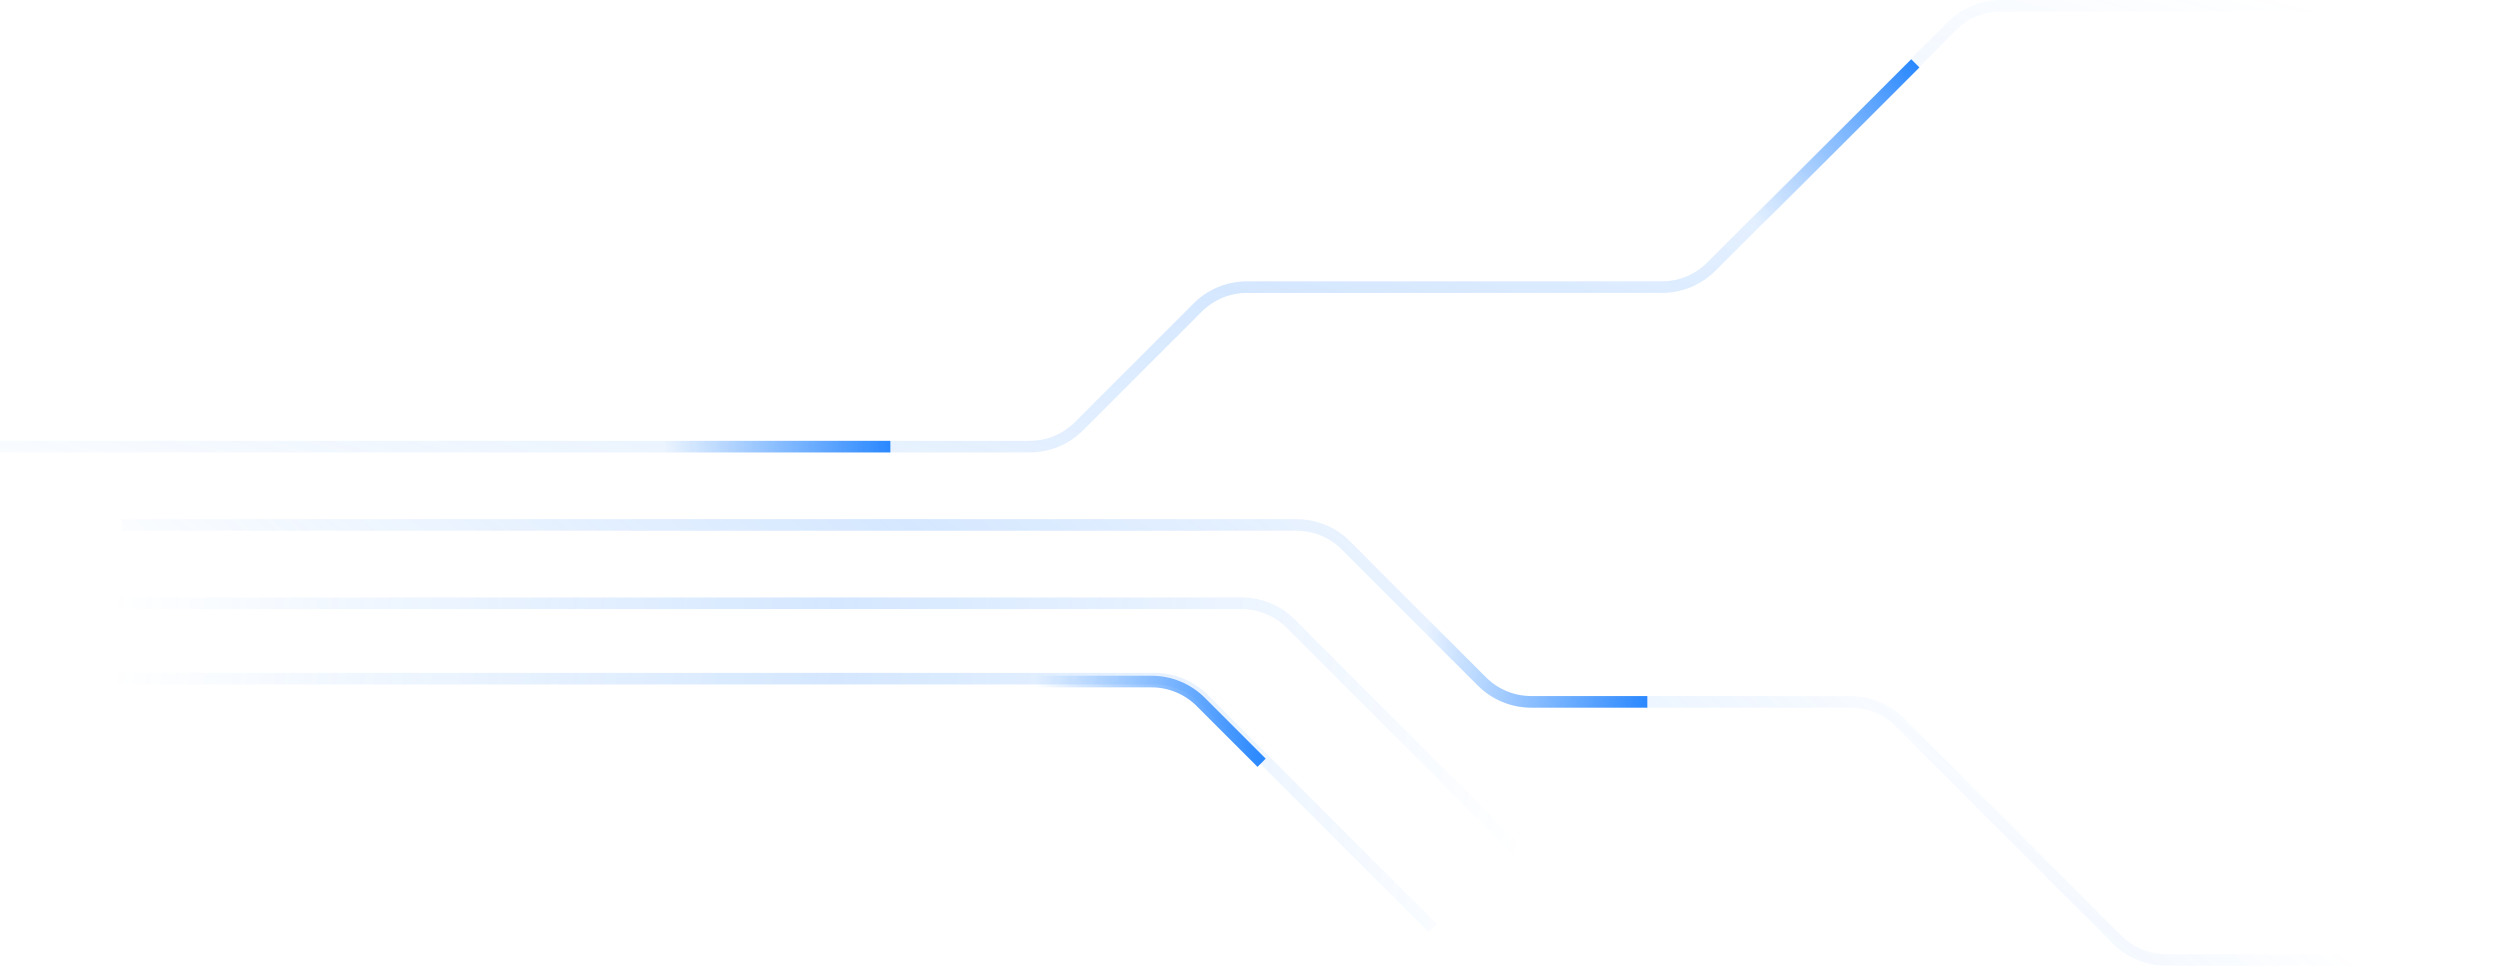 <svg width="431" height="167" viewBox="0 0 431 167" fill="none" xmlns="http://www.w3.org/2000/svg">
<path d="M0 77H177.529C180.712 77 183.764 75.736 186.015 73.485L206.485 53.015C208.736 50.764 211.788 49.5 214.971 49.5H286.529C289.712 49.5 292.764 48.236 295.015 45.985L336.485 4.515C338.736 2.264 341.788 1 344.971 1H430.5" stroke="url(#paint0_linear_179_4822)" stroke-opacity="0.2" stroke-width="2"/>
<path d="M21 90.5H223.529C226.712 90.5 229.764 91.764 232.015 94.015L255.485 117.485C257.736 119.736 260.788 121 263.971 121H319.029C322.212 121 325.264 122.264 327.515 124.515L364.985 161.985C367.236 164.236 370.288 165.5 373.471 165.5H425.5" stroke="url(#paint1_linear_179_4822)" stroke-opacity="0.2" stroke-width="2"/>
<path d="M19 104H214.029C217.212 104 220.264 105.264 222.515 107.515L262.5 147.5" stroke="url(#paint2_linear_179_4822)" stroke-opacity="0.2" stroke-width="2"/>
<path d="M19 117H199.029C202.212 117 205.264 118.264 207.515 120.515L247 160" stroke="url(#paint3_linear_179_4822)" stroke-opacity="0.2" stroke-width="2"/>
<line y1="-1" x2="39" y2="-1" transform="matrix(1 0 0 -1 114.5 76)" stroke="url(#paint4_linear_179_4822)" stroke-width="2"/>
<line y1="-1" x2="39" y2="-1" transform="matrix(0.707 -0.707 -0.707 -0.707 301.922 37.787)" stroke="url(#paint5_linear_179_4822)" stroke-width="2"/>
<path d="M246 108L255.485 117.485C257.736 119.736 260.788 121 263.971 121H284" stroke="url(#paint6_linear_179_4822)" stroke-width="2"/>
<path d="M178.5 117.5H198.529C201.712 117.5 204.764 118.764 207.015 121.015L217.5 131.5" stroke="url(#paint7_linear_179_4822)" stroke-width="2"/>
<defs>
<linearGradient id="paint0_linear_179_4822" x1="401.045" y1="1.547" x2="352.896" y2="184.261" gradientUnits="userSpaceOnUse">
<stop stop-color="#2A88FF" stop-opacity="0"/>
<stop offset="0.503" stop-color="#2A88FF"/>
<stop offset="1" stop-color="#2A88FF" stop-opacity="0"/>
</linearGradient>
<linearGradient id="paint1_linear_179_4822" x1="406.5" y1="166" x2="289.924" y2="314.407" gradientUnits="userSpaceOnUse">
<stop stop-color="#2A88FF" stop-opacity="0"/>
<stop offset="0.503" stop-color="#2A88FF"/>
<stop offset="1" stop-color="#2A88FF" stop-opacity="0"/>
</linearGradient>
<linearGradient id="paint2_linear_179_4822" x1="262.5" y1="146.358" x2="19" y2="105.142" gradientUnits="userSpaceOnUse">
<stop stop-color="#2A88FF" stop-opacity="0"/>
<stop offset="0.501" stop-color="#2A88FF"/>
<stop offset="1" stop-color="#2A88FF" stop-opacity="0"/>
</linearGradient>
<linearGradient id="paint3_linear_179_4822" x1="262.5" y1="159.358" x2="19" y2="118.142" gradientUnits="userSpaceOnUse">
<stop stop-color="#2A88FF" stop-opacity="0"/>
<stop offset="0.501" stop-color="#2A88FF"/>
<stop offset="1" stop-color="#2A88FF" stop-opacity="0"/>
</linearGradient>
<linearGradient id="paint4_linear_179_4822" x1="0" y1="0.5" x2="39" y2="0.5" gradientUnits="userSpaceOnUse">
<stop stop-color="#2A88FF" stop-opacity="0"/>
<stop offset="1" stop-color="#2A88FF"/>
</linearGradient>
<linearGradient id="paint5_linear_179_4822" x1="0" y1="0.5" x2="39" y2="0.5" gradientUnits="userSpaceOnUse">
<stop stop-color="#2A88FF" stop-opacity="0"/>
<stop offset="1" stop-color="#2A88FF"/>
</linearGradient>
<linearGradient id="paint6_linear_179_4822" x1="284" y1="120.659" x2="245.214" y2="117.23" gradientUnits="userSpaceOnUse">
<stop stop-color="#2A88FF"/>
<stop offset="1" stop-color="#2A88FF" stop-opacity="0"/>
</linearGradient>
<linearGradient id="paint7_linear_179_4822" x1="217.5" y1="131.132" x2="177.665" y2="127.777" gradientUnits="userSpaceOnUse">
<stop stop-color="#2A88FF"/>
<stop offset="1" stop-color="#2A88FF" stop-opacity="0"/>
</linearGradient>
</defs>
</svg>
